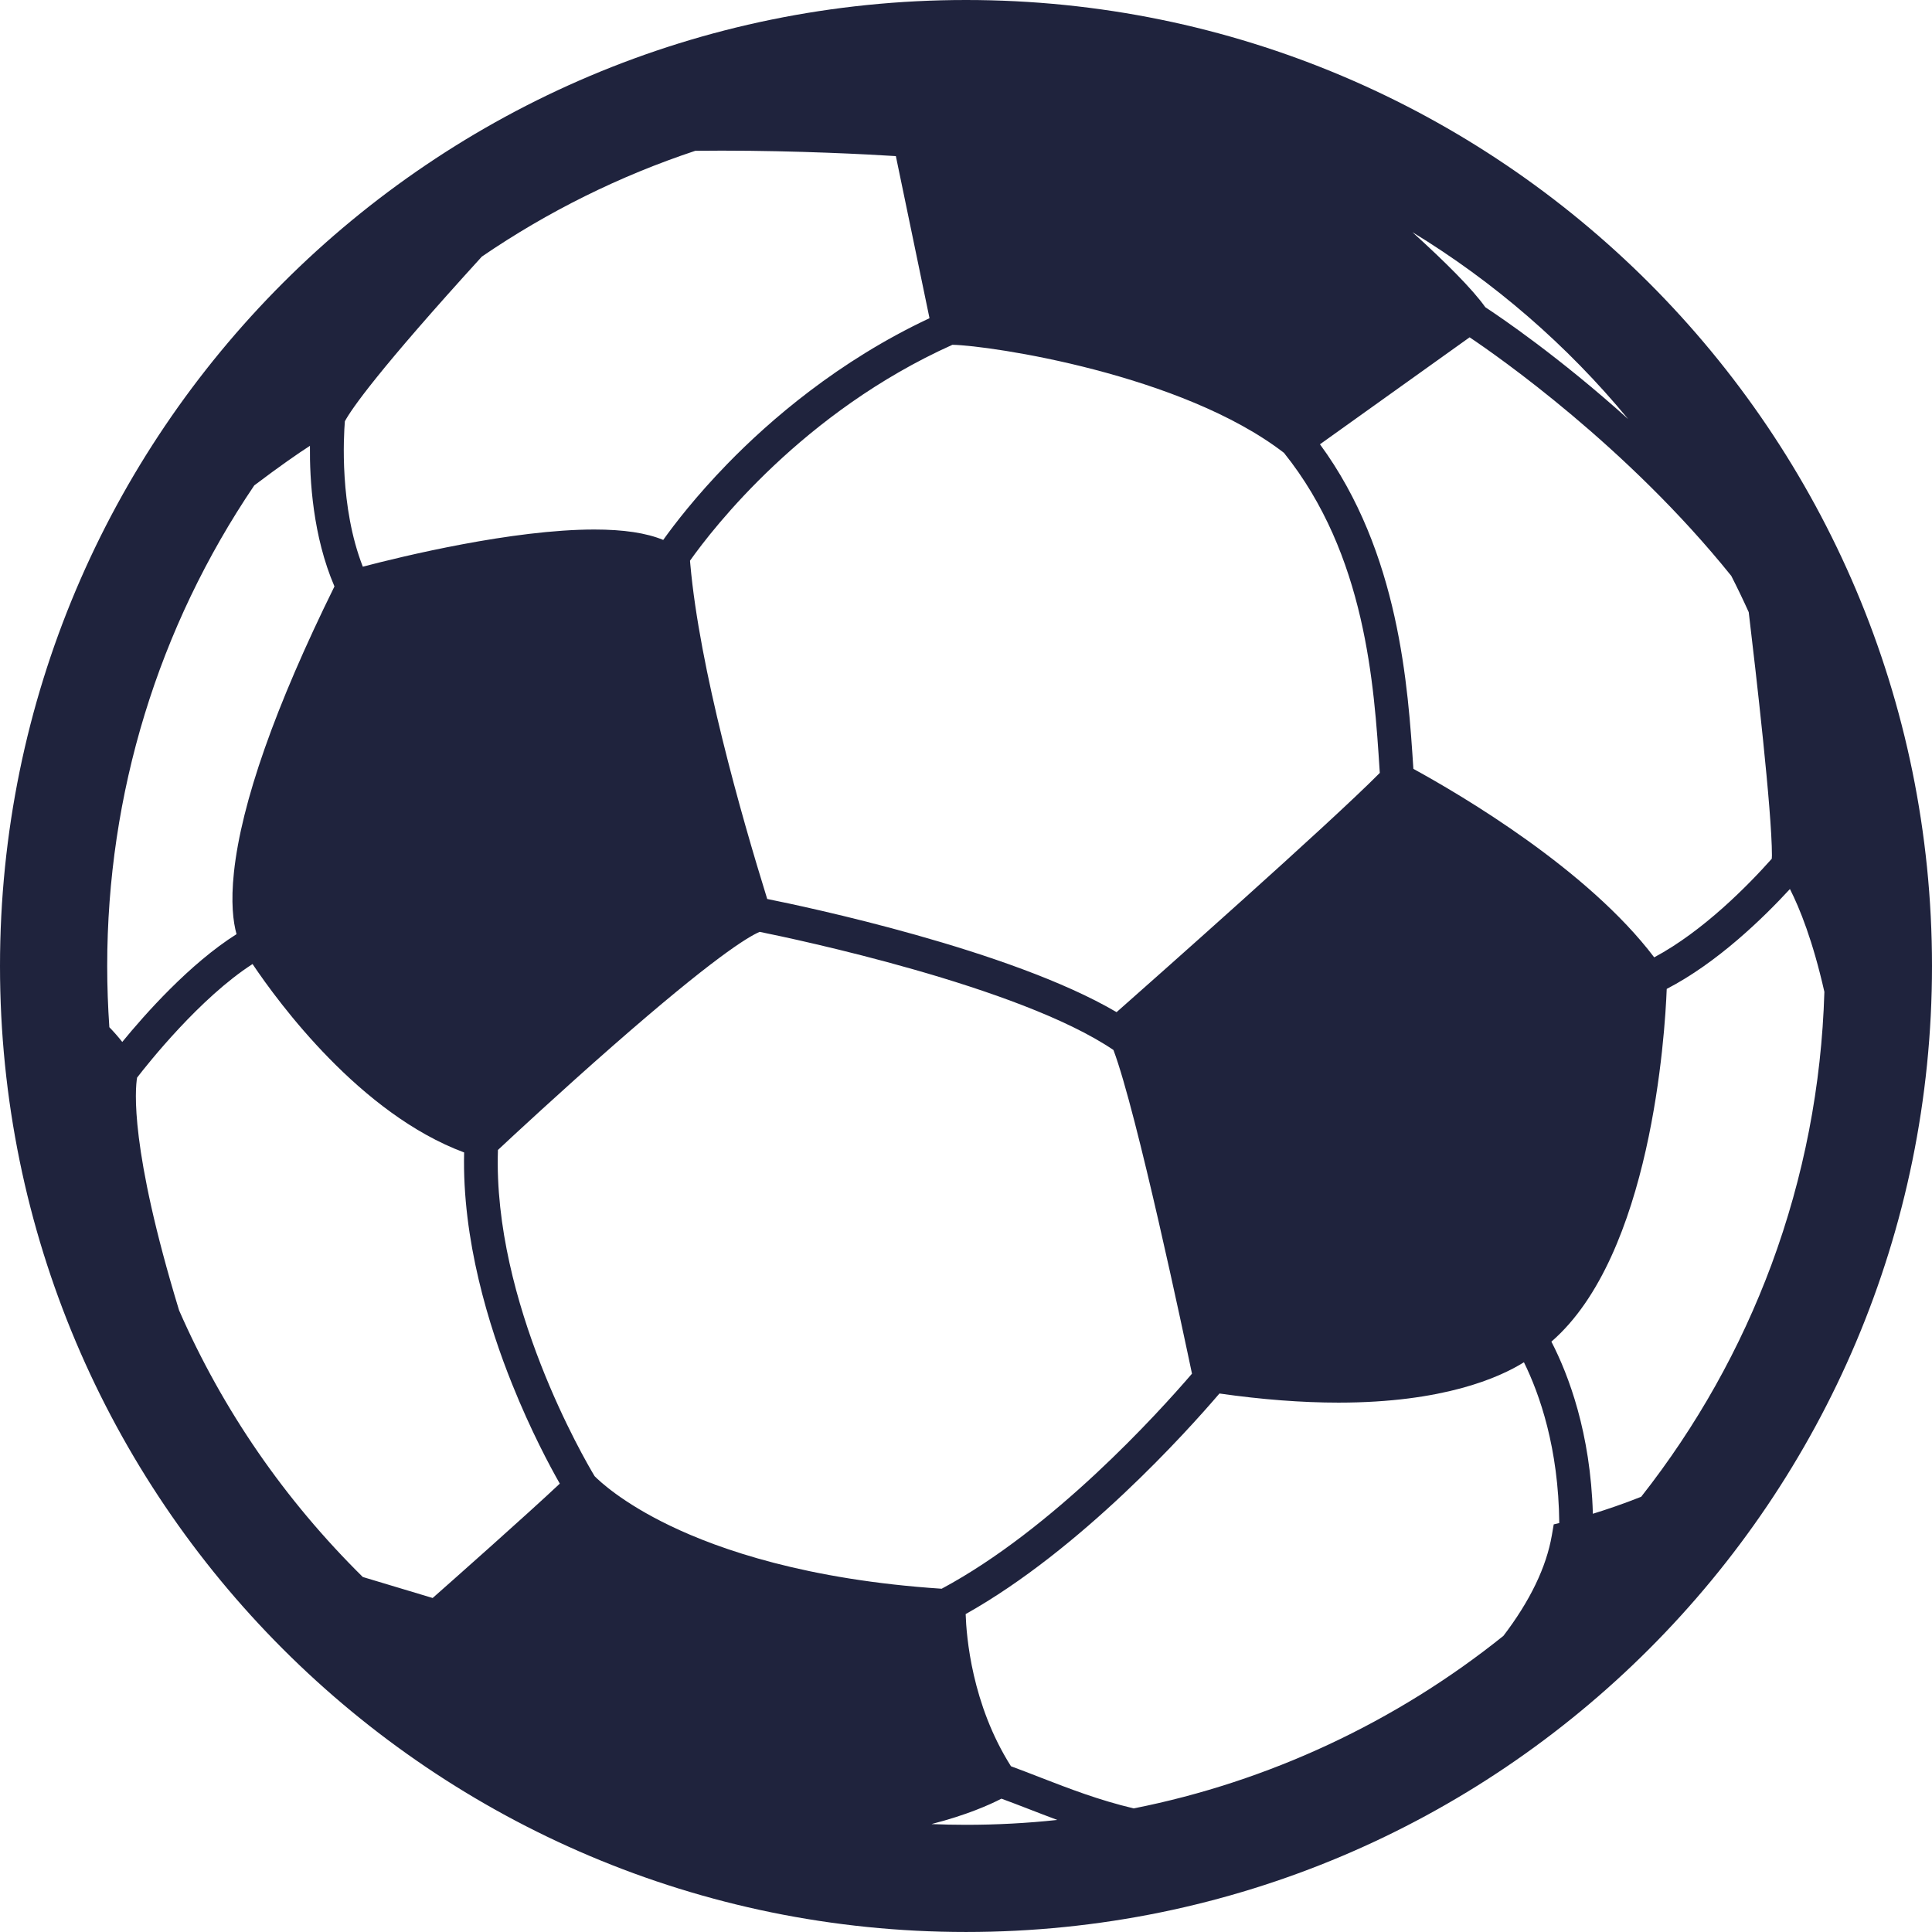<svg version="1.1" id="图层_1" x="0px" y="0px" width="123.236px" height="123.236px" viewBox="0 0 123.236 123.236" enable-background="new 0 0 123.236 123.236" xml:space="preserve" xmlns="http://www.w3.org/2000/svg" xmlns:xlink="http://www.w3.org/1999/xlink" xmlns:xml="http://www.w3.org/XML/1998/namespace">
  <path fill="#1F233D" d="M61.619,0C27.588,0,0,27.587,0,61.618c0,34.029,27.588,61.617,61.619,61.617s61.617-27.588,61.617-61.617
	C123.236,27.587,95.65,0,61.619,0z M103.855,26.731c-4.449-4.009-8.219-6.548-9.113-7.136c-0.822-1.164-2.572-2.902-4.65-4.787
	C95.314,17.992,99.967,22.021,103.855,26.731z M93.742,21.516c1.773,1.189,10.045,6.954,16.691,15.218
	c0.387,0.756,0.76,1.533,1.113,2.314c0.459,3.85,1.48,12.688,1.48,15.516l-0.01,0.213c-1.5,1.686-4.365,4.613-7.5,6.289
	c-4.23-5.588-12.225-10.305-15.361-12.023c-0.34-5.225-0.891-13.803-5.959-20.703L93.742,21.516z M81.9,28.886
	c5.215,6.492,5.75,14.787,6.104,20.283l0.01,0.131c-3.186,3.227-14.662,13.381-16.791,15.262c-6.773-3.982-19.895-6.74-22.285-7.219
	c-1.676-5.398-4.313-14.68-4.906-21.355l-0.02-0.223c1.496-2.111,7.215-9.49,16.74-13.772C63.189,22.041,75.391,23.862,81.9,28.886z
	 M21.998,26.872c0.424-0.785,2.109-3.227,8.738-10.505c4.209-2.877,8.789-5.146,13.615-6.748c0.551-0.008,1.121-0.01,1.693-0.01
	c4.855,0,9.324,0.236,11.1,0.348l2.146,10.34c-5.834,2.737-10.205,6.53-12.887,9.286c-2.021,2.078-3.389,3.863-4.098,4.857
	c-1.078-0.447-2.531-0.664-4.398-0.664c-5.221,0-12.27,1.717-14.764,2.371C21.65,32.325,21.922,27.823,21.998,26.872z M6.975,65.522
	c-0.09-1.299-0.137-2.611-0.137-3.904c0-10.988,3.242-21.586,9.381-30.656c1.643-1.24,2.781-2.029,3.551-2.525
	c-0.023,2.172,0.188,5.773,1.564,8.969c-3.781,7.662-5.938,13.797-6.412,18.236c-0.203,1.906-0.055,3.152,0.166,3.945
	c-2.998,1.889-5.867,5.139-7.289,6.875C7.553,66.149,7.277,65.835,6.975,65.522z M27.598,101.931l-4.457-1.34
	c-4.986-4.924-8.93-10.643-11.717-17.006C8.27,73.239,8.621,69.47,8.744,68.739c0.697-0.904,4.014-5.088,7.365-7.246
	c1.689,2.514,6.879,9.559,13.496,12.018c-0.135,5.561,1.574,11.082,3.07,14.797c1.186,2.953,2.4,5.219,3.033,6.328
	C33.631,96.593,28.783,100.886,27.598,101.931z M37.928,94.159c-0.621-1.031-6.494-11.07-6.166-20.807
	c0.971-0.91,4.029-3.748,7.318-6.631c6.373-5.584,8.611-6.957,9.377-7.281c2.189,0.443,16.557,3.459,22.566,7.535
	c1.49,3.947,4.539,18.404,5.01,20.648c-2.176,2.531-8.867,9.914-15.967,13.717c-8.584-0.566-14.146-2.49-17.313-4.014
	C39.674,95.847,38.215,94.452,37.928,94.159z M61.619,116.399c-0.734,0-1.469-0.016-2.203-0.047c2.25-0.578,3.701-1.227,4.463-1.621
	c0.561,0.205,1.131,0.426,1.727,0.656c0.588,0.227,1.199,0.465,1.836,0.701C65.51,116.296,63.561,116.399,61.619,116.399z
	 M99.107,97.235l-0.119,0.693c-0.35,2.033-1.391,4.189-3.09,6.418c-6.85,5.502-14.998,9.305-23.582,11.006
	c-2.219-0.525-4.107-1.258-5.934-1.965c-0.65-0.254-1.271-0.494-1.895-0.723c-2.506-3.949-2.846-8.301-2.891-9.707
	c7.363-4.127,14.129-11.662,16.189-14.07c2.707,0.387,5.26,0.582,7.596,0.582c6.668,0,10.252-1.59,11.826-2.574
	c1.006,2.045,2.207,5.475,2.254,10.256L99.107,97.235z M104.686,95.474c-1.129,0.451-2.211,0.814-3.082,1.084
	c-0.148-5.164-1.549-8.852-2.646-10.979c6.361-5.506,7.244-19.574,7.357-22.5c3.219-1.666,6.135-4.5,7.859-6.371
	c0.623,1.227,1.461,3.299,2.197,6.559c-0.176,5.977-1.313,11.824-3.371,17.389C111.018,85.997,108.223,90.979,104.686,95.474z" class="color c1"/>
</svg>